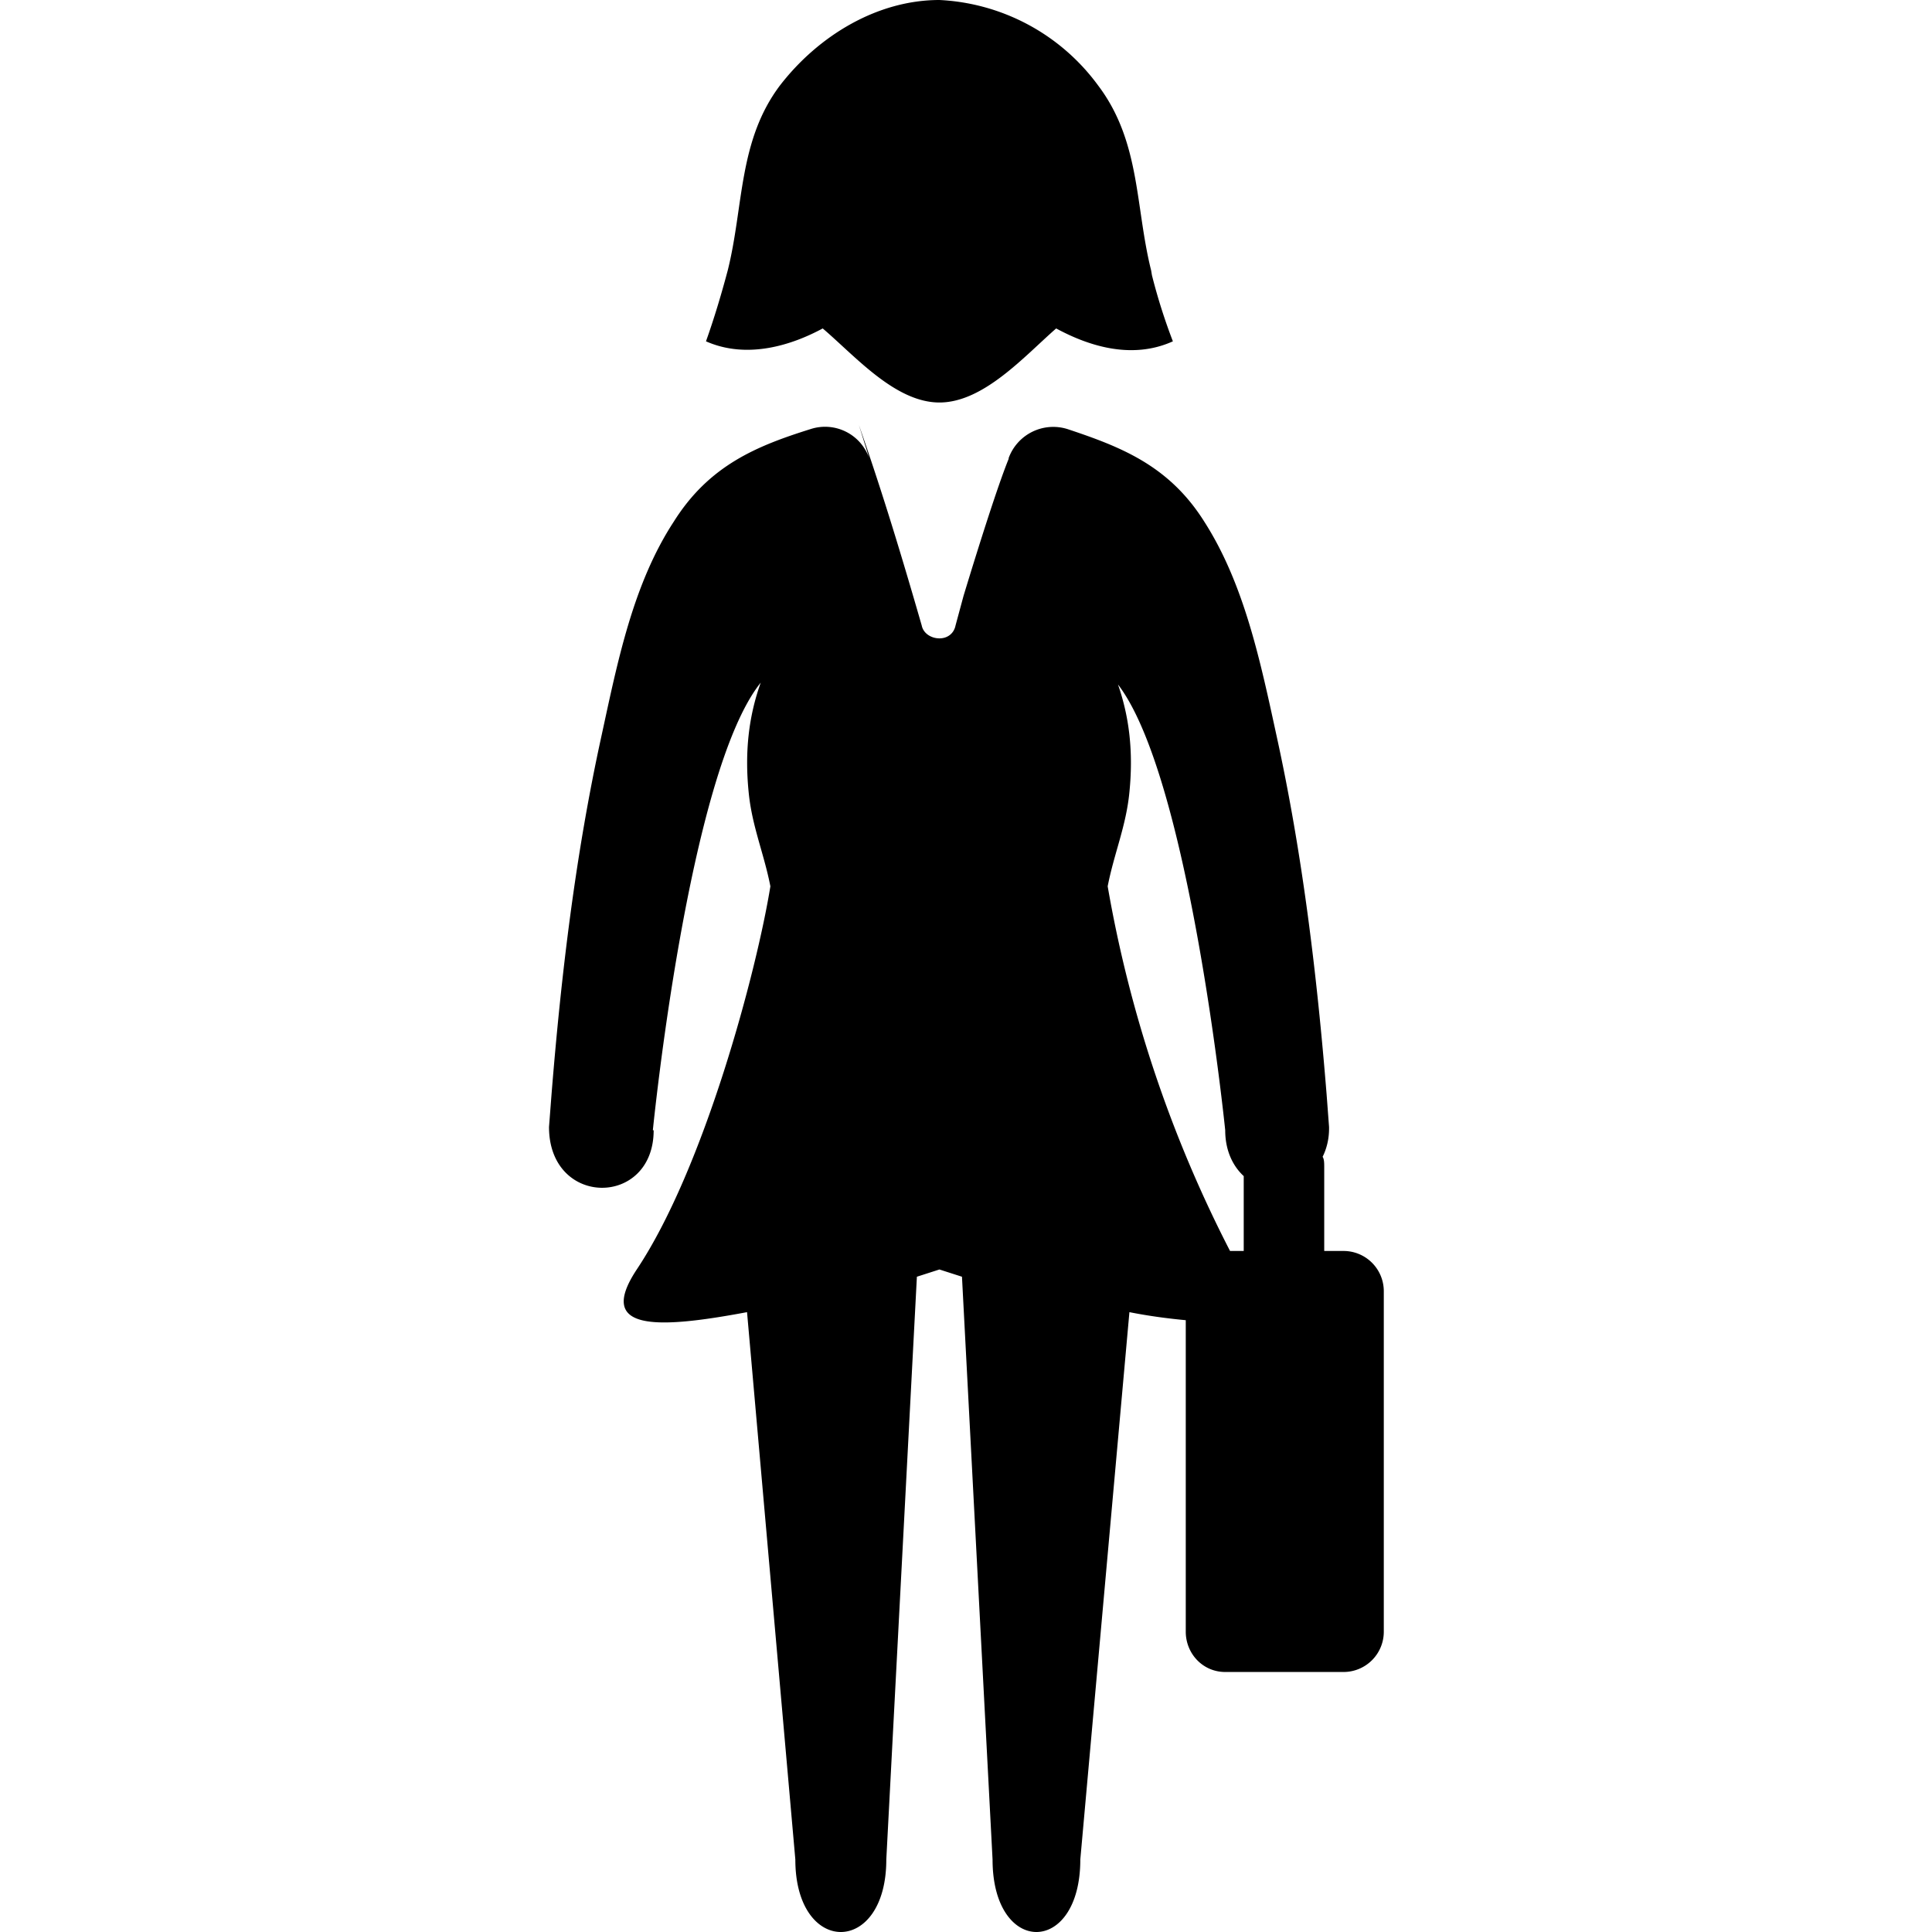 <svg viewBox="0 0 24 24"><path d="M8.11 14.04s.44-4.44 1.34-5.56c-.15.42-.2.86-.15 1.36.04.42.19.76.27 1.17-.17 1.05-.82 3.5-1.66 4.76-.51.77.25.74 1.37.53l.6 6.8c0 1.2 1.13 1.2 1.13 0l.38-7.24.28-.09.28.09.38 7.24c0 1.2 1.09 1.2 1.09 0l.61-6.8c.25.05.49.08.7.1v3.87c0 .27.21.5.49.5h1.47a.5.5 0 00.5-.5v-4.23a.5.5 0 00-.5-.5h-.24V14.5c0-.05 0-.1-.02-.13.05-.1.08-.22.08-.35V14l-.03-.4c-.12-1.49-.3-2.99-.62-4.45-.2-.92-.4-1.89-.9-2.67-.44-.7-1.04-.93-1.7-1.15a.59.59 0 00-.73.36v.01c-.13.32-.35 1.01-.56 1.7l-.1.37c-.02.1-.1.16-.2.16s-.2-.06-.22-.16c-.32-1.11-.54-1.8-.78-2.49l.13.42a.58.58 0 00-.73-.37c-.67.21-1.26.45-1.7 1.15-.51.78-.7 1.75-.9 2.67-.32 1.46-.5 2.96-.62 4.46l-.03.39c0 1 1.3 1 1.3.04zm5.76-5.56c.9 1.12 1.35 5.56 1.35 5.56 0 .26.1.45.23.57v.93h-.17a15.76 15.76 0 01-1.52-4.53c.08-.41.23-.75.27-1.17.05-.5 0-.94-.15-1.36zm-3.65-4.4c.4.34.9.92 1.45.92s1.06-.58 1.45-.92c.37.2.92.4 1.45.16a7.18 7.18 0 01-.26-.82l-.01-.06c-.2-.8-.13-1.6-.66-2.3A2.6 2.6 0 0011.67 0c-.77 0-1.5.44-1.98 1.06-.52.69-.45 1.5-.65 2.3-.08.3-.17.6-.27.88.52.23 1.08.04 1.45-.16z"/></svg>